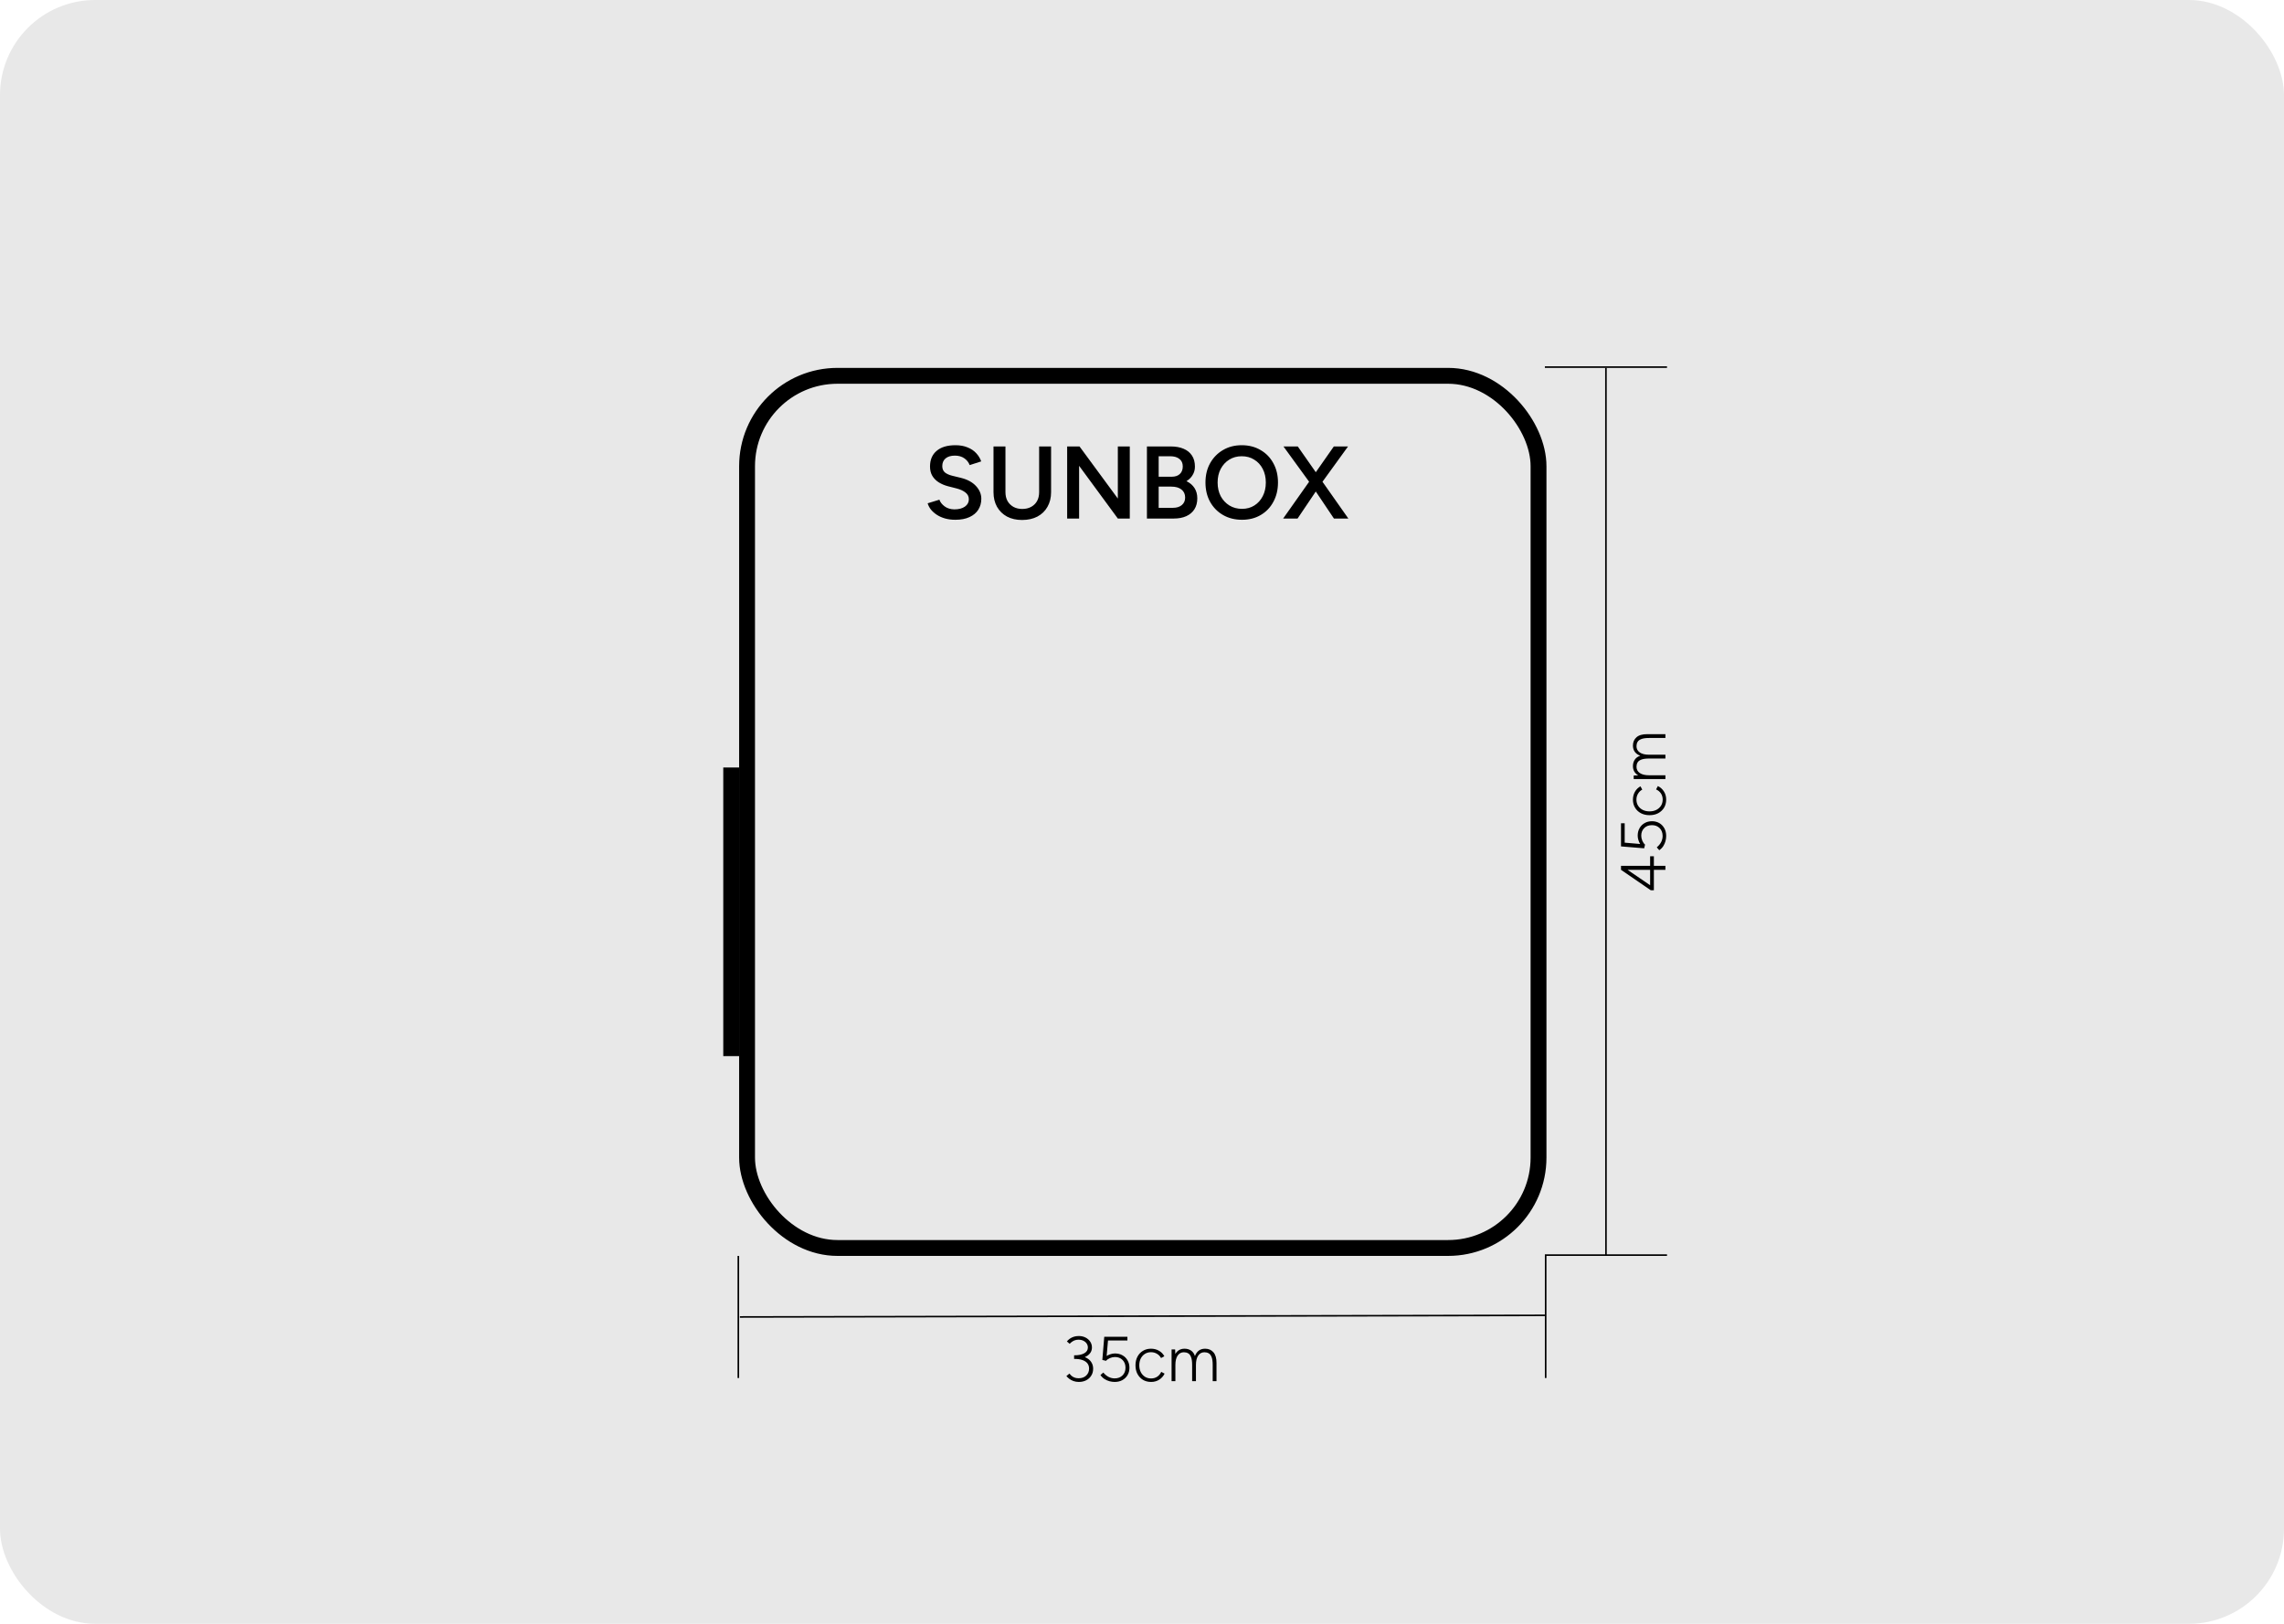 <svg width="1440" height="1024" viewBox="0 0 1440 1024" fill="none" xmlns="http://www.w3.org/2000/svg">
<rect width="1440" height="1024" rx="60" fill="#E8E8E8"/>
<line x1="465.5" y1="792" x2="465.5" y2="869" stroke="black"/>
<line x1="974.5" y1="792" x2="974.5" y2="869" stroke="black"/>
<line y1="-0.5" x2="507.517" y2="-0.5" transform="matrix(1 -0.002 0 1 466.484 831)" stroke="black"/>
<path d="M680.197 871.48C678.943 871.48 677.81 871.293 676.797 870.92C675.783 870.547 674.903 870.08 674.157 869.52C673.437 868.933 672.823 868.36 672.317 867.8L674.237 866.2C674.557 866.6 674.957 867.04 675.437 867.52C675.943 867.973 676.57 868.36 677.317 868.68C678.063 869 678.97 869.16 680.037 869.16C682.037 869.16 683.637 868.587 684.837 867.44C686.037 866.267 686.637 864.813 686.637 863.08C686.637 861.72 686.263 860.587 685.517 859.68C684.77 858.773 683.717 858.093 682.357 857.64C680.997 857.187 679.41 856.96 677.597 856.96H677.197V854.72H677.597C679.303 854.72 680.863 854.907 682.277 855.28C683.69 855.627 684.917 856.16 685.957 856.88C686.997 857.6 687.797 858.493 688.357 859.56C688.917 860.6 689.197 861.8 689.197 863.16C689.197 864.813 688.797 866.267 687.997 867.52C687.223 868.773 686.157 869.747 684.797 870.44C683.437 871.133 681.903 871.48 680.197 871.48ZM677.197 856.96V854.68H677.597C680.077 854.68 682.077 854.253 683.597 853.4C685.117 852.547 685.877 851.333 685.877 849.76C685.877 848.88 685.637 848.067 685.157 847.32C684.677 846.573 683.983 845.973 683.077 845.52C682.197 845.067 681.157 844.84 679.957 844.84C679.183 844.84 678.463 844.947 677.797 845.16C677.13 845.373 676.517 845.68 675.957 846.08C675.397 846.453 674.877 846.907 674.397 847.44L672.637 845.92C673.197 845.253 673.837 844.667 674.557 844.16C675.303 843.653 676.13 843.253 677.037 842.96C677.97 842.667 678.997 842.52 680.117 842.52C681.717 842.52 683.143 842.84 684.397 843.48C685.65 844.12 686.637 844.987 687.357 846.08C688.077 847.173 688.437 848.387 688.437 849.72C688.437 850.867 688.17 851.893 687.637 852.8C687.103 853.68 686.343 854.44 685.357 855.08C684.397 855.693 683.25 856.16 681.917 856.48C680.61 856.8 679.157 856.96 677.557 856.96H677.197ZM702.759 871.48C701.719 871.48 700.639 871.333 699.519 871.04C698.426 870.747 697.373 870.28 696.359 869.64C695.373 869 694.519 868.16 693.799 867.12L695.599 865.56C696.693 866.84 697.839 867.773 699.039 868.36C700.239 868.947 701.479 869.24 702.759 869.24C704.786 869.24 706.426 868.627 707.679 867.4C708.959 866.147 709.599 864.52 709.599 862.52C709.599 860.493 708.986 858.867 707.759 857.64C706.533 856.387 704.933 855.76 702.959 855.76C701.893 855.76 700.826 855.987 699.759 856.44C698.719 856.893 697.906 857.467 697.319 858.16L694.999 857.6L696.199 843H710.799V845.32H698.559L697.719 855.08C698.493 854.6 699.333 854.227 700.239 853.96C701.146 853.667 702.053 853.52 702.959 853.52C704.746 853.52 706.319 853.907 707.679 854.68C709.039 855.427 710.106 856.48 710.879 857.84C711.679 859.2 712.079 860.76 712.079 862.52C712.079 864.28 711.679 865.84 710.879 867.2C710.079 868.533 708.973 869.587 707.559 870.36C706.173 871.107 704.573 871.48 702.759 871.48ZM725.73 871.48C723.81 871.48 722.103 871.04 720.61 870.16C719.143 869.253 717.983 868.013 717.13 866.44C716.303 864.867 715.89 863.053 715.89 861C715.89 858.947 716.303 857.133 717.13 855.56C717.957 853.987 719.103 852.76 720.57 851.88C722.063 850.973 723.757 850.52 725.65 850.52C727.543 850.52 729.223 850.947 730.69 851.8C732.157 852.627 733.29 853.787 734.09 855.28L732.01 856.4C731.397 855.253 730.53 854.36 729.41 853.72C728.317 853.053 727.063 852.72 725.65 852.72C724.21 852.72 722.93 853.08 721.81 853.8C720.717 854.493 719.85 855.467 719.21 856.72C718.597 857.947 718.29 859.373 718.29 861C718.29 862.627 718.61 864.067 719.25 865.32C719.89 866.547 720.77 867.52 721.89 868.24C723.01 868.933 724.29 869.28 725.73 869.28C727.17 869.28 728.45 868.92 729.57 868.2C730.69 867.453 731.543 866.427 732.13 865.12L734.25 866.24C733.45 867.867 732.303 869.147 730.81 870.08C729.343 871.013 727.65 871.48 725.73 871.48ZM738.652 871V851H740.892L741.012 853.88C741.626 852.787 742.412 851.96 743.372 851.4C744.359 850.813 745.506 850.52 746.812 850.52C748.386 850.52 749.746 850.907 750.892 851.68C752.039 852.427 752.866 853.587 753.372 855.16C753.932 853.667 754.746 852.52 755.812 851.72C756.906 850.92 758.226 850.52 759.772 850.52C761.959 850.52 763.706 851.267 765.012 852.76C766.346 854.253 766.999 856.52 766.972 859.56V871H764.572V860.76C764.572 858.547 764.332 856.867 763.852 855.72C763.399 854.573 762.786 853.8 762.012 853.4C761.239 852.973 760.359 852.76 759.372 852.76C757.692 852.76 756.372 853.467 755.412 854.88C754.479 856.267 754.012 858.213 754.012 860.72V871H751.612V860.76C751.612 858.547 751.372 856.867 750.892 855.72C750.439 854.573 749.826 853.8 749.052 853.4C748.279 852.973 747.399 852.76 746.412 852.76C744.732 852.76 743.412 853.467 742.452 854.88C741.519 856.267 741.052 858.213 741.052 860.72V871H738.652Z" fill="black"/>
<line x1="974" y1="231.5" x2="1051" y2="231.5" stroke="black"/>
<line x1="974" y1="791.5" x2="1051" y2="791.5" stroke="black"/>
<line x1="1012.5" y1="232" x2="1012.52" y2="792" stroke="black"/>
<path d="M1050 548.526H1042.72V561.406H1040.76L1022 548.526V546.006H1040.36V539.966H1042.72V546.006H1050V548.526ZM1040.36 558.246V548.526H1026.12L1040.36 558.246ZM1050.48 527.198C1050.48 528.238 1050.33 529.318 1050.04 530.438C1049.75 531.531 1049.28 532.584 1048.64 533.598C1048 534.584 1047.16 535.438 1046.12 536.158L1044.56 534.358C1045.84 533.264 1046.77 532.118 1047.36 530.918C1047.95 529.718 1048.24 528.478 1048.24 527.198C1048.24 525.171 1047.63 523.531 1046.4 522.278C1045.15 520.998 1043.52 520.358 1041.52 520.358C1039.49 520.358 1037.87 520.971 1036.64 522.198C1035.39 523.424 1034.76 525.024 1034.76 526.998C1034.76 528.064 1034.99 529.131 1035.44 530.198C1035.89 531.238 1036.47 532.051 1037.16 532.638L1036.6 534.958L1022 533.758V519.158H1024.32V531.398L1034.08 532.238C1033.6 531.464 1033.23 530.624 1032.96 529.718C1032.67 528.811 1032.52 527.904 1032.52 526.998C1032.52 525.211 1032.91 523.638 1033.68 522.278C1034.43 520.918 1035.48 519.851 1036.84 519.078C1038.2 518.278 1039.76 517.878 1041.52 517.878C1043.28 517.878 1044.84 518.278 1046.2 519.078C1047.53 519.878 1048.59 520.984 1049.36 522.398C1050.11 523.784 1050.48 525.384 1050.48 527.198ZM1050.48 504.227C1050.48 506.147 1050.04 507.854 1049.16 509.347C1048.25 510.814 1047.01 511.974 1045.44 512.827C1043.87 513.654 1042.05 514.067 1040 514.067C1037.95 514.067 1036.13 513.654 1034.56 512.827C1032.99 512.001 1031.76 510.854 1030.88 509.387C1029.97 507.894 1029.52 506.201 1029.52 504.307C1029.52 502.414 1029.95 500.734 1030.8 499.267C1031.63 497.801 1032.79 496.667 1034.28 495.867L1035.4 497.947C1034.25 498.561 1033.36 499.427 1032.72 500.547C1032.05 501.641 1031.72 502.894 1031.72 504.307C1031.72 505.747 1032.08 507.027 1032.8 508.147C1033.49 509.241 1034.47 510.107 1035.72 510.747C1036.95 511.361 1038.37 511.667 1040 511.667C1041.63 511.667 1043.07 511.347 1044.32 510.707C1045.55 510.067 1046.52 509.187 1047.24 508.067C1047.93 506.947 1048.28 505.667 1048.28 504.227C1048.28 502.787 1047.92 501.507 1047.2 500.387C1046.45 499.267 1045.43 498.414 1044.12 497.827L1045.24 495.707C1046.87 496.507 1048.15 497.654 1049.08 499.147C1050.01 500.614 1050.48 502.307 1050.48 504.227ZM1050 491.305H1030V489.065L1032.88 488.945C1031.79 488.331 1030.96 487.545 1030.4 486.585C1029.81 485.598 1029.52 484.451 1029.52 483.145C1029.52 481.571 1029.91 480.211 1030.68 479.065C1031.43 477.918 1032.59 477.091 1034.16 476.585C1032.67 476.025 1031.52 475.211 1030.72 474.145C1029.92 473.051 1029.52 471.731 1029.52 470.185C1029.52 467.998 1030.27 466.251 1031.76 464.945C1033.25 463.611 1035.52 462.958 1038.56 462.985H1050V465.385H1039.76C1037.55 465.385 1035.87 465.625 1034.72 466.105C1033.57 466.558 1032.8 467.171 1032.4 467.945C1031.97 468.718 1031.76 469.598 1031.76 470.585C1031.76 472.265 1032.47 473.585 1033.88 474.545C1035.27 475.478 1037.21 475.945 1039.72 475.945H1050V478.345H1039.76C1037.55 478.345 1035.87 478.585 1034.72 479.065C1033.57 479.518 1032.8 480.131 1032.4 480.905C1031.97 481.678 1031.76 482.558 1031.76 483.545C1031.76 485.225 1032.47 486.545 1033.88 487.505C1035.27 488.438 1037.21 488.905 1039.72 488.905H1050V491.305Z" fill="black"/>
<rect x="471" y="237" width="499" height="550" rx="57" fill="#E8E8E8" stroke="black" stroke-width="10"/>
<path d="M602.327 327.779C599.945 327.779 597.759 327.498 595.768 326.935C593.819 326.372 592.088 325.593 590.572 324.597C589.1 323.601 587.866 322.497 586.871 321.285C585.918 320.03 585.247 318.731 584.857 317.389L592.261 315.116C592.824 316.718 593.928 318.125 595.573 319.337C597.218 320.549 599.253 321.177 601.677 321.22C604.491 321.22 606.721 320.636 608.366 319.467C610.011 318.298 610.834 316.761 610.834 314.856C610.834 313.124 610.141 311.717 608.756 310.635C607.37 309.509 605.509 308.643 603.171 308.037L597.586 306.608C595.464 306.046 593.538 305.223 591.806 304.141C590.118 303.058 588.776 301.695 587.78 300.049C586.827 298.404 586.351 296.456 586.351 294.205C586.351 289.962 587.736 286.672 590.507 284.334C593.278 281.952 597.24 280.762 602.392 280.762C605.292 280.762 607.825 281.216 609.99 282.126C612.198 282.992 614.016 284.204 615.445 285.762C616.873 287.278 617.934 289.009 618.627 290.958L611.353 293.296C610.704 291.564 609.578 290.135 607.976 289.009C606.375 287.884 604.383 287.321 602.002 287.321C599.534 287.321 597.586 287.905 596.157 289.074C594.772 290.243 594.079 291.867 594.079 293.945C594.079 295.633 594.62 296.954 595.703 297.906C596.828 298.816 598.344 299.508 600.248 299.984L605.833 301.348C609.903 302.344 613.064 304.054 615.315 306.479C617.566 308.903 618.692 311.587 618.692 314.531C618.692 317.129 618.064 319.424 616.808 321.415C615.553 323.407 613.691 324.965 611.224 326.091C608.799 327.216 605.833 327.779 602.327 327.779ZM644.366 327.909C640.773 327.909 637.612 327.195 634.885 325.766C632.201 324.294 630.101 322.238 628.586 319.597C627.114 316.956 626.378 313.882 626.378 310.375V281.541H633.911V310.375C633.911 312.496 634.344 314.358 635.21 315.96C636.119 317.519 637.374 318.752 638.976 319.662C640.578 320.528 642.418 320.96 644.496 320.96C646.618 320.96 648.479 320.528 650.081 319.662C651.726 318.752 652.982 317.519 653.848 315.96C654.714 314.358 655.147 312.496 655.147 310.375V281.541H662.68V310.375C662.68 313.882 661.922 316.956 660.407 319.597C658.935 322.238 656.813 324.294 654.043 325.766C651.315 327.195 648.09 327.909 644.366 327.909ZM672.816 327V281.541H680.609L704.767 314.401V281.541H712.3V327H704.767L680.349 293.75V327H672.816ZM723.107 327V281.541H738.108C741.226 281.541 743.91 282.017 746.161 282.97C748.456 283.922 750.231 285.351 751.486 287.256C752.742 289.118 753.37 291.456 753.37 294.27C753.37 296.218 752.893 297.971 751.941 299.53C751.032 301.088 749.733 302.387 748.044 303.426C750.252 304.509 751.941 305.959 753.11 307.777C754.279 309.596 754.863 311.76 754.863 314.272C754.863 316.956 754.257 319.25 753.045 321.155C751.833 323.06 750.123 324.511 747.915 325.506C745.707 326.502 743.087 327 740.057 327H723.107ZM730.51 320.246H739.472C741.853 320.246 743.737 319.662 745.122 318.493C746.508 317.324 747.2 315.744 747.2 313.752C747.2 311.587 746.421 309.899 744.862 308.687C743.347 307.474 741.204 306.868 738.433 306.868H730.51V320.246ZM730.51 300.634H738.758C740.923 300.634 742.611 300.071 743.823 298.945C745.079 297.776 745.707 296.175 745.707 294.14C745.707 292.062 744.992 290.481 743.564 289.399C742.178 288.273 740.23 287.711 737.719 287.711H730.51V300.634ZM783.068 327.779C778.565 327.779 774.582 326.784 771.118 324.792C767.655 322.8 764.927 320.03 762.936 316.48C760.988 312.929 760.013 308.86 760.013 304.271C760.013 299.681 760.988 295.633 762.936 292.127C764.927 288.576 767.633 285.806 771.053 283.814C774.474 281.779 778.413 280.762 782.873 280.762C787.375 280.762 791.337 281.779 794.757 283.814C798.22 285.806 800.905 288.576 802.81 292.127C804.758 295.633 805.732 299.681 805.732 304.271C805.732 308.86 804.758 312.929 802.81 316.48C800.905 320.03 798.242 322.8 794.822 324.792C791.445 326.784 787.527 327.779 783.068 327.779ZM783.068 320.896C786.012 320.896 788.609 320.181 790.86 318.752C793.112 317.324 794.865 315.376 796.121 312.908C797.42 310.397 798.069 307.518 798.069 304.271C798.069 301.067 797.42 298.209 796.121 295.698C794.822 293.187 793.025 291.239 790.731 289.854C788.479 288.425 785.86 287.711 782.873 287.711C779.929 287.711 777.309 288.425 775.015 289.854C772.764 291.239 770.967 293.187 769.625 295.698C768.326 298.166 767.676 301.024 767.676 304.271C767.676 307.518 768.326 310.397 769.625 312.908C770.967 315.376 772.785 317.324 775.08 318.752C777.418 320.181 780.08 320.896 783.068 320.896ZM808.992 327L826.591 302.063L840.943 281.541H849.905L832.696 305.31L818.084 327H808.992ZM841.008 327L826.461 305.31L809.187 281.541H818.214L832.566 302.063L850.1 327H841.008Z" fill="black"/>
<line x1="461" y1="666.011" x2="461" y2="484" stroke="black" stroke-width="10"/>
</svg>
